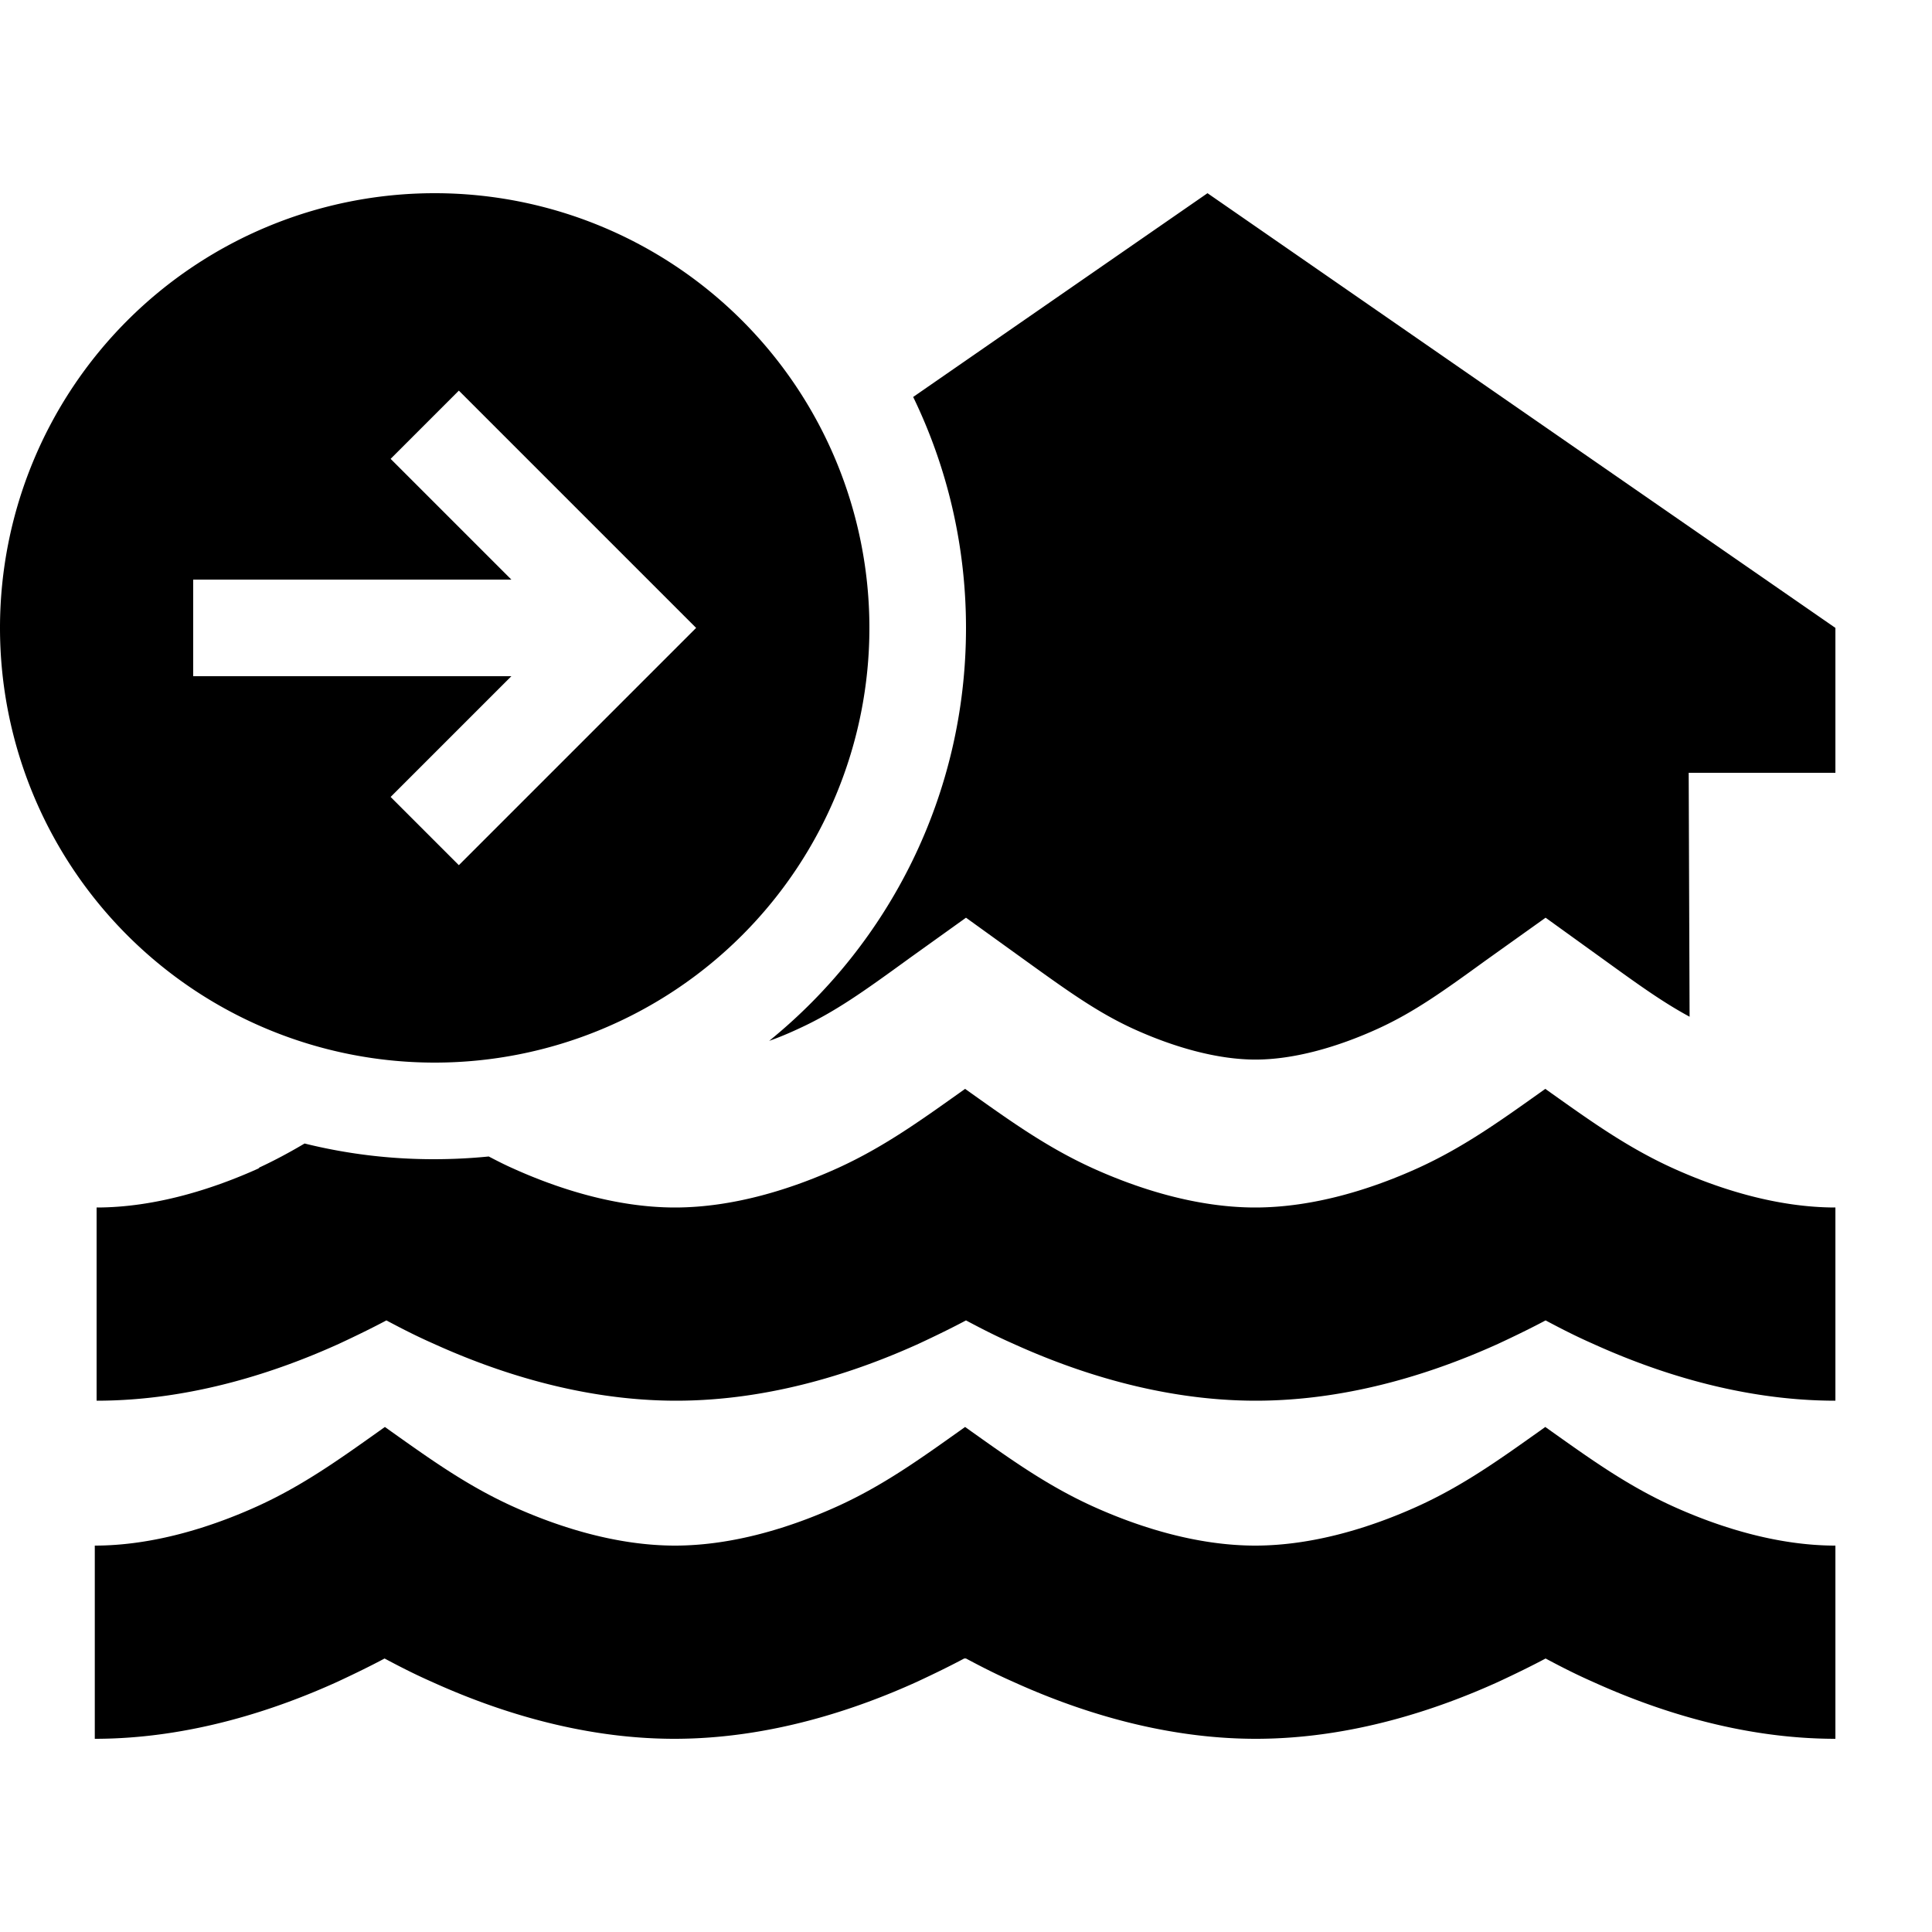 <svg xmlns="http://www.w3.org/2000/svg" width="24" height="24" viewBox="0 0 640 512"><path d="M288 144A144 144 0 1 0 0 144a144 144 0 1 0 288 0zM152 65.4l11.3 11.3 56 56L230.6 144l-11.3 11.3-56 56L152 222.6 129.4 200l11.3-11.3L169.4 160 80 160l-16 0 0-32 16 0 89.4 0L140.7 99.3 129.4 88 152 65.4zM320 144c0 55.2-25.4 104.5-65.2 136.8c3.4-1.2 6.7-2.6 9.9-4.1c12-5.5 21.7-12.5 35.5-22.5c0 0 0 0 0 0s0 0 0 0s0 0 0 0l1.1-.8L320 240l19.7 14.2s0 0 0 0c13.9 10 23.6 17 35.5 22.5c13.1 6 27.7 10.3 40.7 10.3s27.6-4.3 40.7-10.3c12-5.5 21.7-12.5 35.5-22.5c0 0 0 0 0 0L512 240l19.7 14.2c10.8 7.8 19.1 13.8 28 18.6l-.3-80.8 48.6 0 0-48L400 0 302.5 67.5C313.7 90.6 320 116.6 320 144zM86 322.9c-15.4 7-34.7 13.1-54 13.1l0 64c31.9 0 60.6-9.9 80.4-18.9c5.8-2.7 11.1-5.3 15.6-7.7c4.5 2.4 9.7 5.1 15.6 7.7c19.8 9 48.5 18.9 80.4 18.9s60.6-9.9 80.4-18.9c5.8-2.7 11.1-5.3 15.6-7.7c4.5 2.4 9.7 5.1 15.6 7.7c19.8 9 48.5 18.9 80.4 18.9s60.6-9.9 80.4-18.9c5.8-2.7 11.1-5.3 15.6-7.7c4.5 2.4 9.7 5.1 15.6 7.7c19.8 9 48.5 18.9 80.4 18.9l0-64c-19.3 0-38.6-6.1-54-13.1c-14.9-6.8-26.9-15.4-40-24.7l-2.1-1.5-2.1 1.5s0 0 0 0c-13.1 9.3-25.1 17.9-40 24.7c-15.4 7-34.7 13.1-54 13.1s-38.6-6.1-54-13.1c-14.9-6.8-26.9-15.4-40-24.7l-2.1-1.5-2.1 1.5s0 0 0 0c-13.1 9.3-25.1 17.9-40 24.7c-15.4 7-34.7 13.1-54 13.1s-38.6-6.1-54-13.1c-2.7-1.2-5.2-2.5-7.7-3.8c-6 .6-12.1 .9-18.3 .9c-14.7 0-29-1.8-42.7-5.2c-4.9 2.9-9.9 5.6-15.3 8.1zM320 485.4c4.5 2.4 9.7 5.1 15.6 7.7c19.8 9 48.5 18.9 80.4 18.9s60.6-9.9 80.4-18.9c5.8-2.7 11.1-5.3 15.6-7.7c4.5 2.4 9.7 5.1 15.6 7.7c19.8 9 48.5 18.9 80.4 18.9l0-64c-19.3 0-38.6-6.1-54-13.1c-14.9-6.8-26.9-15.4-40-24.7l-2.1-1.5-2.1 1.5c-13.1 9.3-25.1 17.9-40 24.7c-15.4 7-34.7 13.1-54 13.1s-38.6-6.1-54-13.1c-14.9-6.8-26.9-15.4-40-24.7l-2.1-1.5-2.1 1.5c-13.1 9.3-25.1 17.9-40 24.7c-15.4 7-34.7 13.1-54 13.1s-38.6-6.1-54-13.1c-14.9-6.8-26.9-15.4-40-24.7l-2.1-1.5-2.1 1.5c-13.1 9.3-25.1 17.9-40 24.7c-15.4 7-34.7 13.1-54 13.1l0 64c31.9 0 60.6-9.9 80.4-18.9c5.8-2.7 11.1-5.3 15.6-7.7c4.5 2.4 9.7 5.1 15.6 7.7c19.8 9 48.5 18.9 80.4 18.9s60.6-9.9 80.4-18.9c5.8-2.7 11.1-5.3 15.6-7.7z"/></svg>